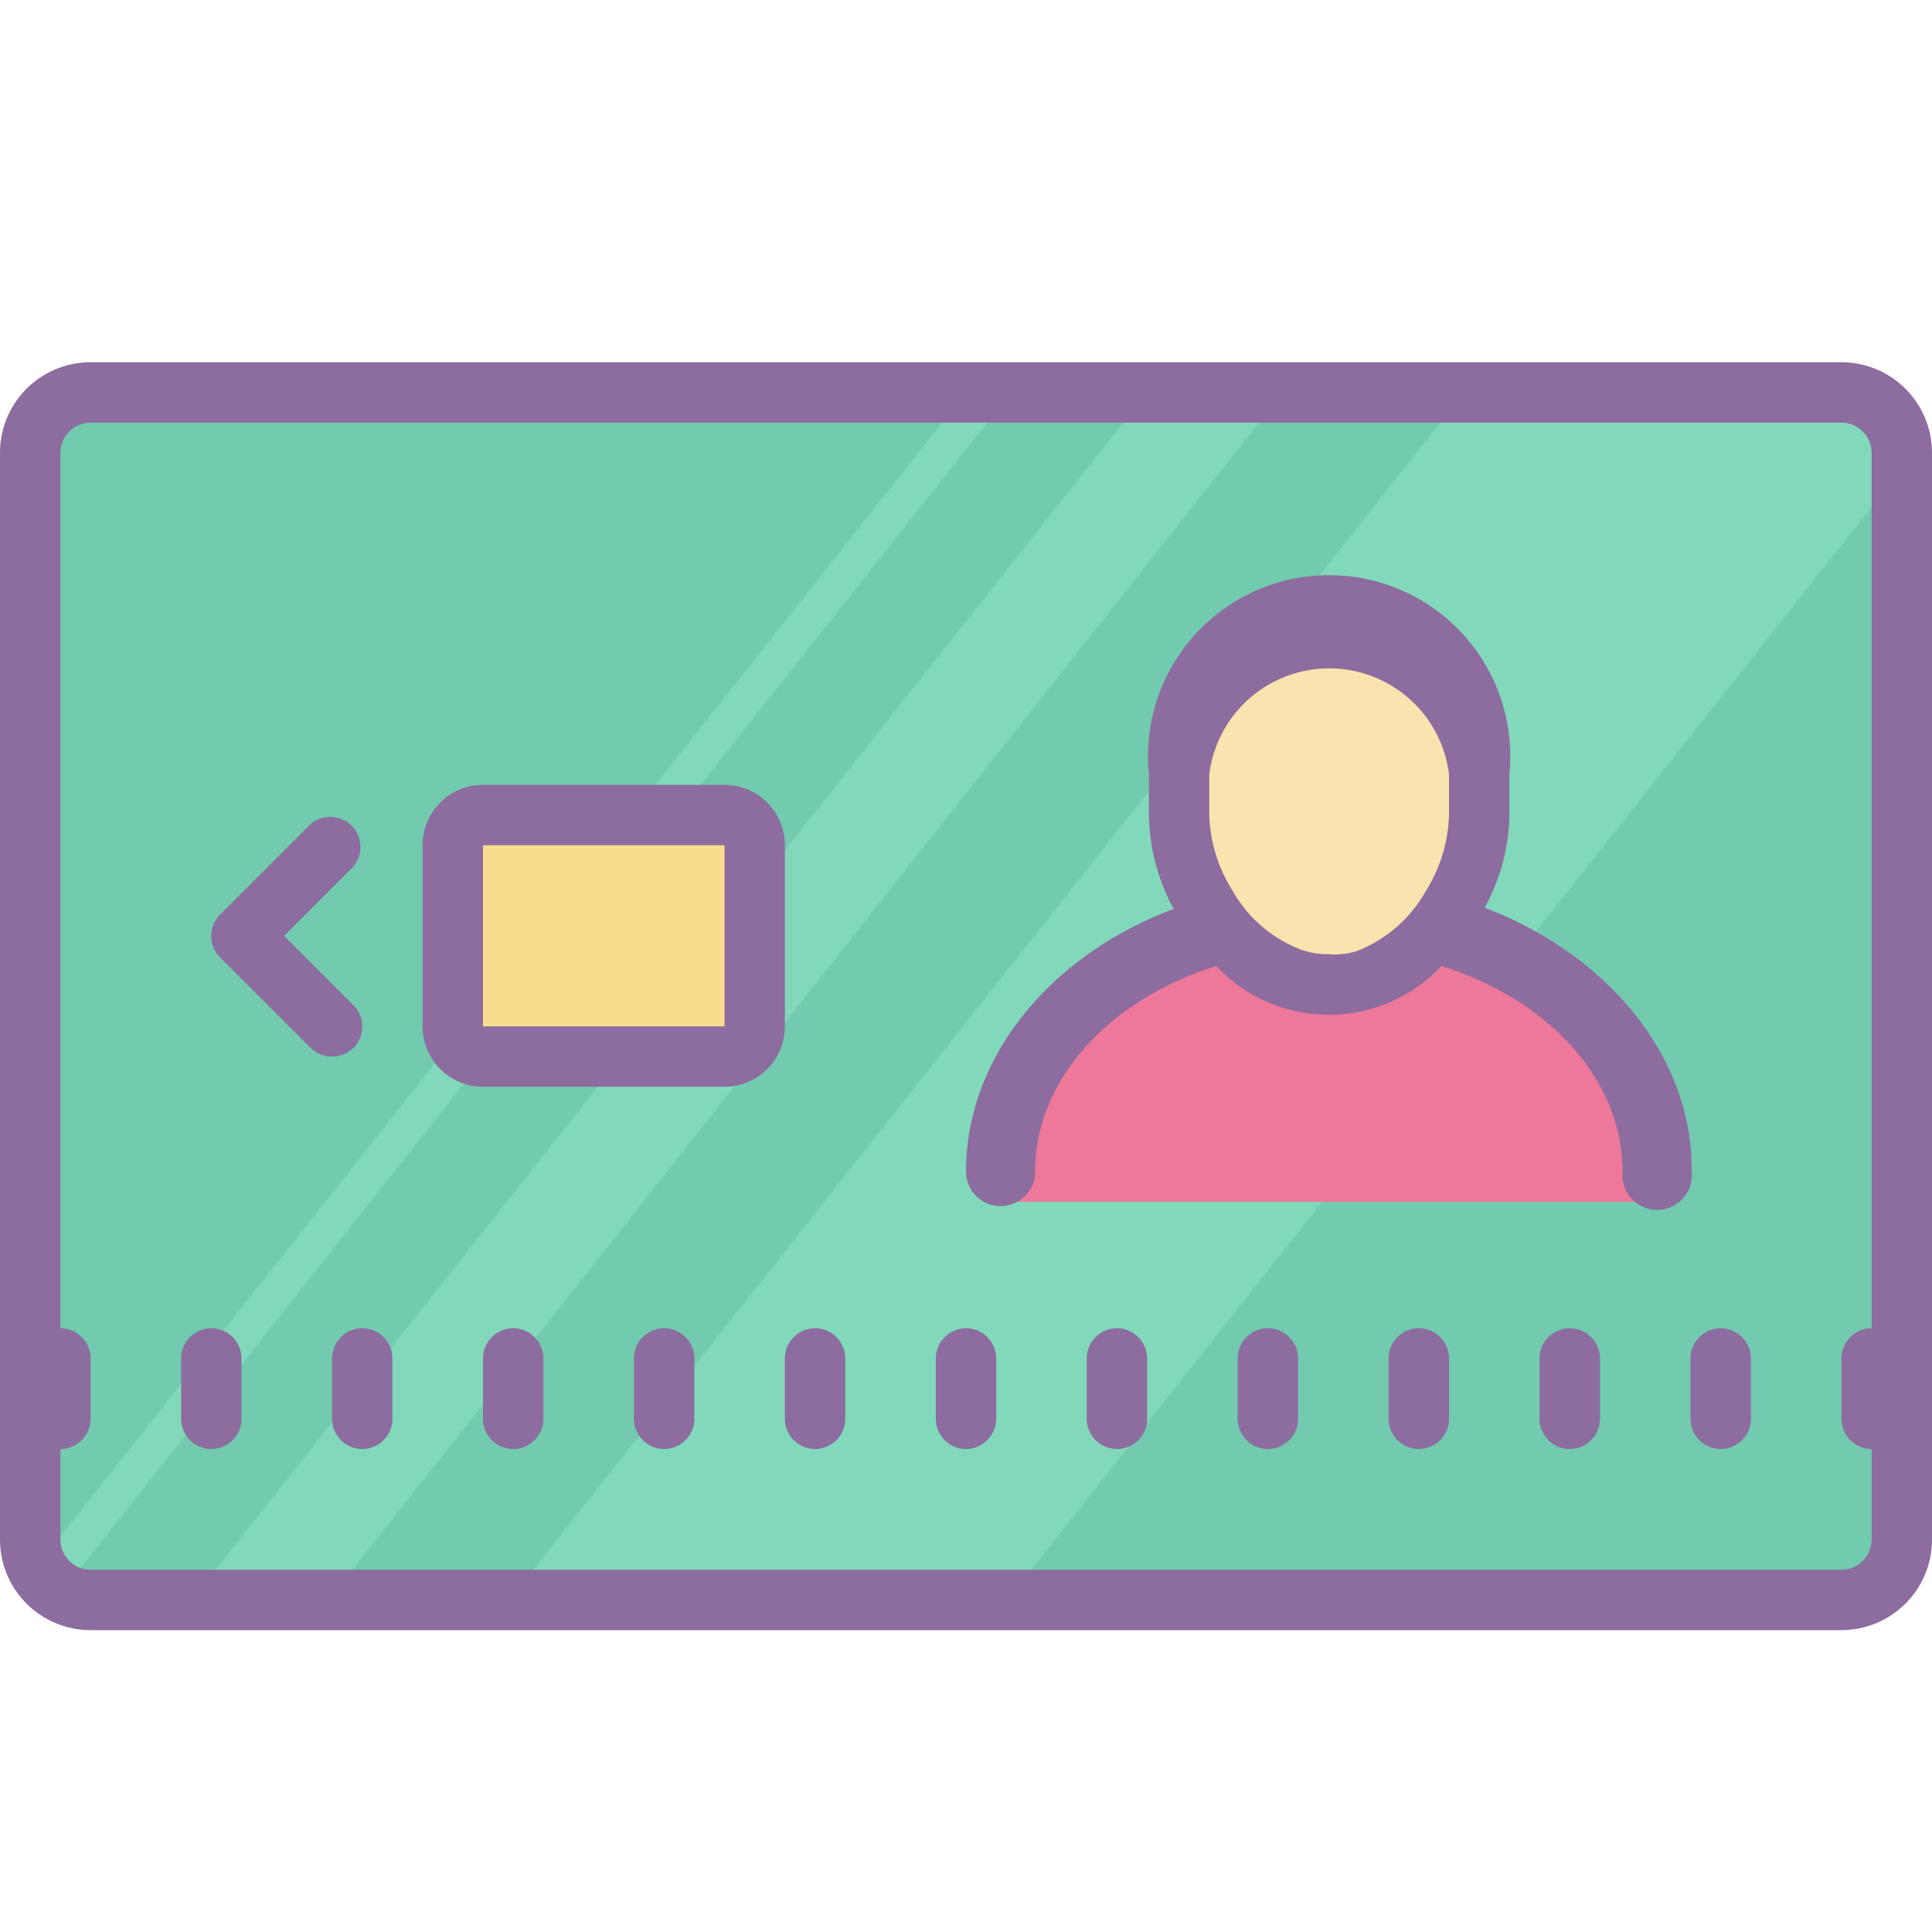 <svg xmlns="http://www.w3.org/2000/svg" viewBox="0 0 64 64"><path d="M3 13h58a2 2 0 0 1 2 2v36a2 2 0 0 1-2 2H3a2 2 0 0 1-2-2V15a2 2 0 0 1 2-2z" fill="#72caaf"/><path d="M33.121 53.32h-16.5L48.5 13H62l1 2.531zM42.5 13L10.79 53.121H6.577l-.437.14L38 13zm-9 0L1.531 53.379v-1.89L32 13z" fill="#82d8bb"/><path d="M33.148 39.809c0-4.707 4.883-8.52 10.903-8.52 6.02 0 10.898 3.813 10.898 8.52" fill="#ed7899"/><path d="M44 32.61c2.738 0 5-3.079 5-5.65v-1.312a4.829 4.829 0 0 0-1.535-3.363A4.828 4.828 0 0 0 44 21a4.828 4.828 0 0 0-3.465 1.285A4.829 4.829 0 0 0 39 25.648V27c.059 2.531 2.29 5.61 5 5.61z" fill="#f9e3ae"/><path d="M16 27h8c.55 0 1 .45 1 1v6c0 .55-.45 1-1 1h-8c-.55 0-1-.45-1-1v-6c0-.55.45-1 1-1z" fill="#f9dd8f"/><path d="M61 12H3a3 3 0 0 0-3 3v36a3 3 0 0 0 3 3h58a3 3 0 0 0 3-3V15a3 3 0 0 0-3-3zm1 39c0 .55-.45 1-1 1H3c-.55 0-1-.45-1-1v-3c.55 0 1-.45 1-1v-2c0-.55-.45-1-1-1V15c0-.55.45-1 1-1h58c.55 0 1 .45 1 1v29c-.55 0-1 .45-1 1v2c0 .55.45 1 1 1z" fill="#8d6c9f"/><path d="M49.18 30.07c.52-.941.8-1.996.82-3.07v-1.352a6 6 0 1 0-11.941 0V27c.02 1.09.3 2.156.82 3.11C34.82 31.628 32 35 32 38.808a1.144 1.144 0 1 0 2.29 0c0-3.07 2.48-5.7 6-6.809a5.11 5.11 0 0 0 7.46 0c3.54 1.11 6 3.75 6 6.82-.04.434.168.856.54 1.086a1.149 1.149 0 0 0 1.75-1.086c.038-3.82-2.79-7.199-6.86-8.75zM44 31.61a2.74 2.74 0 0 1-.871-.141 4.414 4.414 0 0 1-2.32-2 4.927 4.927 0 0 1-.75-2.469v-1.352a4.003 4.003 0 0 1 3.972-3.507A3.997 3.997 0 0 1 48 25.648V27a5.003 5.003 0 0 1-.77 2.52 4.478 4.478 0 0 1-2.32 2 2.657 2.657 0 0 1-.91.09zM26 28a2 2 0 0 0-2-2h-8a2 2 0 0 0-2 2v6a2 2 0 0 0 2 2h8a2 2 0 0 0 2-2zm-10 6v-6h8v6zm-4.29.71a1 1 0 0 0 0-1.41L9.41 31l2.29-2.29c.34-.398.316-.987-.052-1.358a1.004 1.004 0 0 0-1.359-.051l-3 3a1.002 1.002 0 0 0 0 1.41l3 3c.39.387 1.02.387 1.41 0zM52 44c-.55 0-1 .45-1 1v2c0 .55.45 1 1 1s1-.45 1-1v-2c0-.55-.45-1-1-1zm5 0c-.55 0-1 .45-1 1v2c0 .55.45 1 1 1s1-.45 1-1v-2c0-.55-.45-1-1-1zm-20 0c-.55 0-1 .45-1 1v2c0 .55.45 1 1 1s1-.45 1-1v-2c0-.55-.45-1-1-1zm-5 0c-.55 0-1 .45-1 1v2c0 .55.45 1 1 1s1-.45 1-1v-2c0-.55-.45-1-1-1zm-5 0c-.55 0-1 .45-1 1v2c0 .55.45 1 1 1s1-.45 1-1v-2c0-.55-.45-1-1-1zm-5 0c-.55 0-1 .45-1 1v2c0 .55.45 1 1 1s1-.45 1-1v-2c0-.55-.45-1-1-1zm-5 0c-.55 0-1 .45-1 1v2c0 .55.45 1 1 1s1-.45 1-1v-2c0-.55-.45-1-1-1zm-5 0c-.55 0-1 .45-1 1v2c0 .55.45 1 1 1s1-.45 1-1v-2c0-.55-.45-1-1-1zm-5 0c-.55 0-1 .45-1 1v2c0 .55.45 1 1 1s1-.45 1-1v-2c0-.55-.45-1-1-1zm40 0c-.55 0-1 .45-1 1v2c0 .55.45 1 1 1s1-.45 1-1v-2c0-.55-.45-1-1-1zm-5 0c-.55 0-1 .45-1 1v2c0 .55.45 1 1 1s1-.45 1-1v-2c0-.55-.45-1-1-1z" fill="#8d6c9f"/></svg>